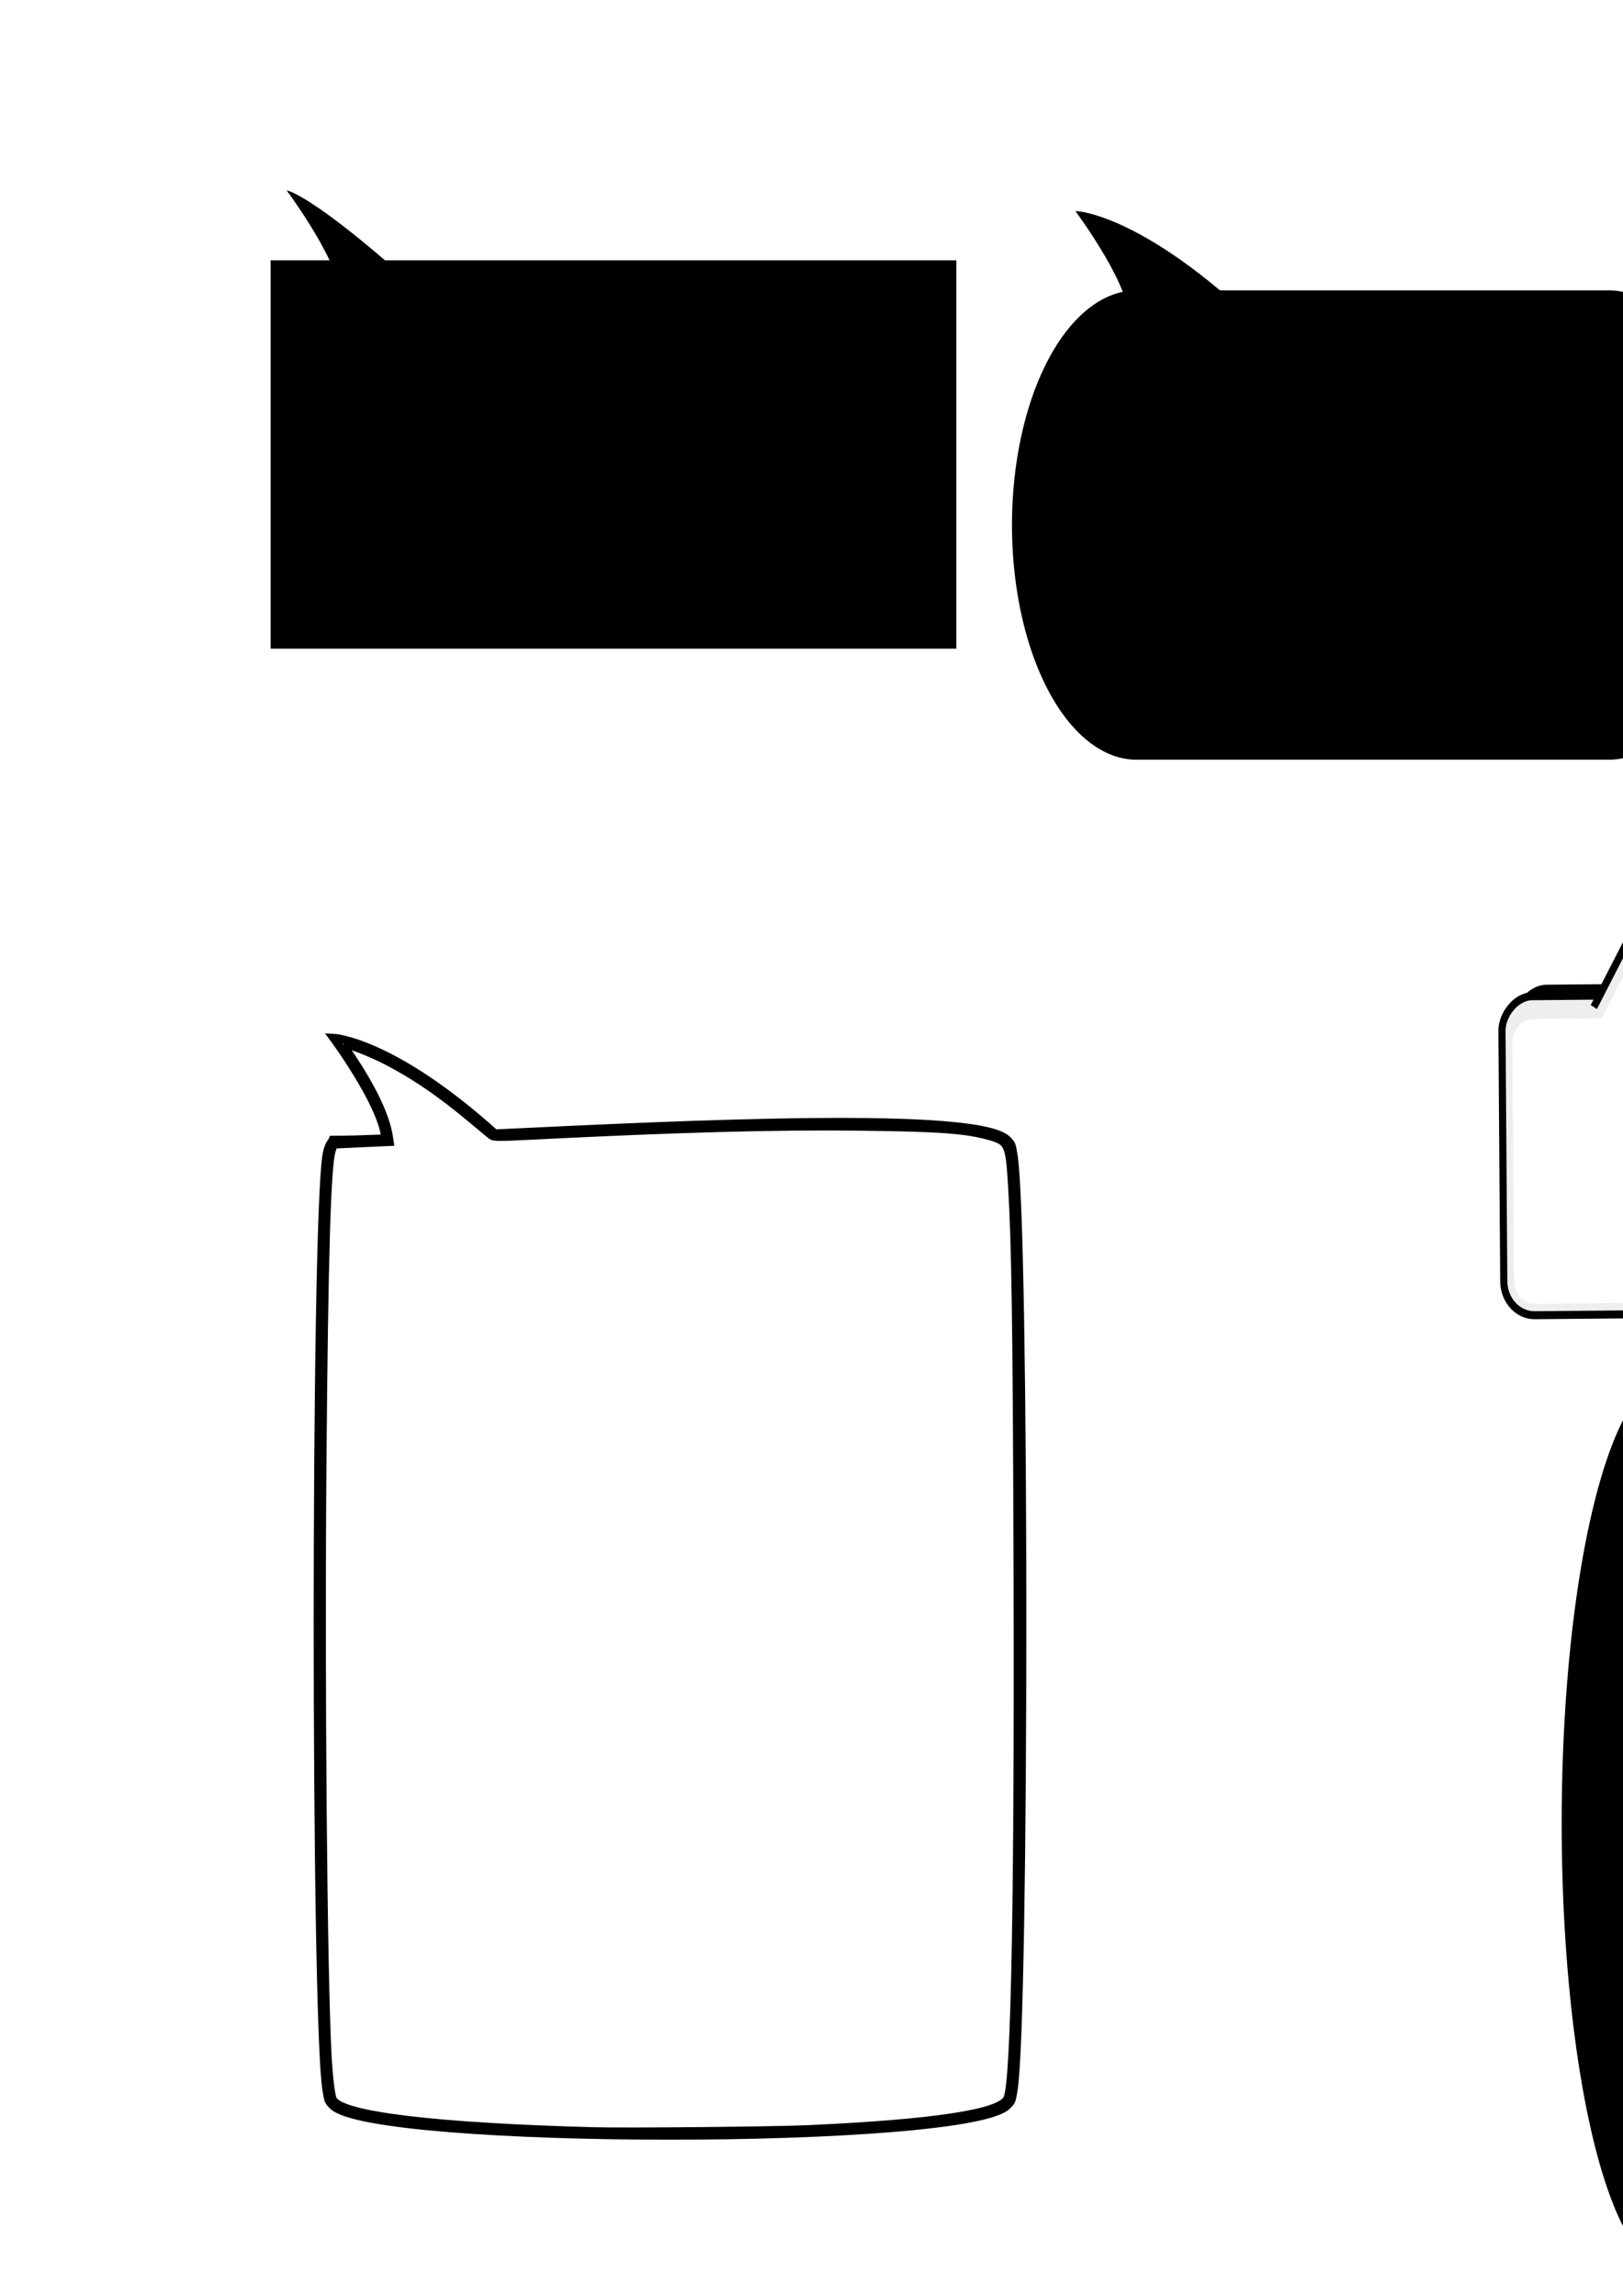 <?xml version="1.0" encoding="UTF-8" standalone="no"?>
<svg
   xmlns:dc="http://purl.org/dc/elements/1.1/"
   xmlns:cc="http://creativecommons.org/ns#"
   xmlns:rdf="http://www.w3.org/1999/02/22-rdf-syntax-ns#"
   xmlns:svg="http://www.w3.org/2000/svg"
   xmlns="http://www.w3.org/2000/svg"
   xmlns:xlink="http://www.w3.org/1999/xlink"
   xmlns:sodipodi="http://sodipodi.sourceforge.net/DTD/sodipodi-0.dtd"
   xmlns:inkscape="http://www.inkscape.org/namespaces/inkscape"
   width="210mm"
   height="297mm"
   viewBox="0 0 210 297"
   version="1.1"
   id="svg8"
   inkscape:version="1.0.2-2 (e86c870879, 2021-01-15)"
   sodipodi:docname="weatherman_speechbox.svg">
  <defs
     id="defs2">
    <inkscape:path-effect
       effect="interpolate_points"
       id="path-effect7512"
       is_visible="true"
       lpeversion="1"
       interpolator_type="CentripetalCatmullRom" />
    <inkscape:path-effect
       effect="fillet_chamfer"
       id="path-effect7510"
       is_visible="true"
       lpeversion="1"
       satellites_param="F,0,0,1,0,0.794,0,1 @ F,0,0,1,0,0.794,0,1 @ F,0,0,1,0,0.794,0,1 @ F,0,0,1,0,0.794,0,1"
       unit="px"
       method="auto"
       mode="F"
       radius="3"
       chamfer_steps="1"
       flexible="false"
       use_knot_distance="true"
       apply_no_radius="true"
       apply_with_radius="true"
       only_selected="false"
       hide_knots="false" />
    <symbol
       id="SquaredBalloon"
       style="stroke-linejoin:miter;stroke-miterlimit:10">
      <title
         id="title899">Squared Balloon</title>
      <rect
         x="21.167"
         y="17.198"
         width="66.146"
         height="37.042"
         rx="4.498"
         style="stroke:none;stroke-width:0.265"
         id="rect901" />
      <path
         d="m 33.337,52.652 6.615,11.377 7.938,-11.377"
         style="stroke:none;stroke-width:0.265"
         id="path903" />
      <rect
         x="19.844"
         y="15.875"
         width="66.146"
         height="37.042"
         rx="3.969"
         style="fill:#eeeeee;stroke-width:0.926"
         id="rect905" />
      <path
         d="m 31.75,51.594 6.615,11.377 7.938,-11.377"
         style="fill:#eeeeee;stroke-width:0.926"
         id="path907" />
      <rect
         x="21.167"
         y="17.198"
         width="62.177"
         height="33.073"
         rx="2.646"
         style="fill:#ffffff;stroke:none;stroke-width:0.265"
         id="rect909" />
      <path
         d="M 31.221,47.625 37.835,59.002 45.773,47.625"
         style="fill:#ffffff;stroke:none;stroke-width:0.265"
         id="path911" />
    </symbol>
    <filter
       inkscape:collect="always"
       style="color-interpolation-filters:sRGB"
       id="filter1124"
       x="-2.3493977e-05"
       width="1"
       y="-4.1489364e-05"
       height="1">
      <feGaussianBlur
         inkscape:collect="always"
         stdDeviation="0.001"
         id="feGaussianBlur1126" />
    </filter>
    <symbol
       id="Terminal">
      <title
         id="title1218">Terminal/Interrupt</title>
      <desc
         id="desc1220">A terminal point in a flowchart: start, stop, halt, etc.</desc>
      <path
         d="m 9.26,25.135 a 5.292,5.292 0 0 1 0,-10.583 H 30.427 a 5.292,5.292 0 0 1 0,10.583 z"
         style="stroke-width:0.529"
         id="path1222" />
    </symbol>
  </defs>
  <sodipodi:namedview
     id="base"
     pagecolor="#ffffff"
     bordercolor="#666666"
     borderopacity="1.0"
     inkscape:pageopacity="0.0"
     inkscape:pageshadow="2"
     inkscape:zoom="1.4"
     inkscape:cx="322.58426"
     inkscape:cy="738.16541"
     inkscape:document-units="mm"
     inkscape:current-layer="layer1"
     inkscape:document-rotation="0"
     showgrid="false"
     inkscape:window-width="1920"
     inkscape:window-height="1017"
     inkscape:window-x="1912"
     inkscape:window-y="-8"
     inkscape:window-maximized="1" />
  <g
     inkscape:label="Calque 1"
     inkscape:groupmode="layer"
     id="layer1">
    <use
       xlink:href="#SquaredBalloon"
       style="fill:#000000;stroke:#000000"
       id="use1088"
       x="0"
       y="0"
       width="100%"
       height="100%"
       transform="matrix(1,-0.009,-0.008,-1.114,174.888,188.042)" />
    <rect
       style="fill:#000000;fill-rule:evenodd;stroke-width:0.265;stroke-miterlimit:4;stroke-dasharray:none;opacity:1;filter:url(#filter1124)"
       id="rect1112"
       width="88.733"
       height="50.247"
       x="35.012"
       y="33.676" />
    <path
       style="fill:#000000;stroke:#000000;stroke-width:0.228px;stroke-linecap:butt;stroke-linejoin:miter;stroke-opacity:1"
       d="M 55.361,38.779 C 41.469,25.987 37.369,24.824 37.369,24.824 c 0,0 7.743,10.466 6.605,14.188 -1.139,3.721 11.387,-0.233 11.387,-0.233 z"
       id="path1114" />
    <use
       xlink:href="#Terminal"
       style="fill:#000000;stroke:#000000"
       id="use6771"
       x="0"
       y="0"
       width="100%"
       height="100%"
       transform="matrix(2.905,0,0,5.464,119.97,-40.502)" />
    <path
       style="fill:#000000;stroke:#000000;stroke-width:0.228px;stroke-linecap:butt;stroke-linejoin:miter;stroke-opacity:1"
       d="M 161.107,40.584 C 147.214,27.792 139.373,27.431 139.373,27.431 c 0,0 7.743,10.466 6.605,14.188 -1.139,3.721 15.129,-1.034 15.129,-1.034 z"
       id="path1114-3"
       sodipodi:nodetypes="ccsc" />
    <g
       id="use6771-4"
       style="fill:#000000;stroke:#000000"
       transform="matrix(2.476,0,0,10.353,192.716,30.417)">
      <title
         id="title6835">Terminal/Interrupt</title>
      <desc
         id="desc6837">A terminal point in a flowchart: start, stop, halt, etc.</desc>
      <path
         d="m 9.26,25.135 a 5.292,5.292 0 0 1 0,-10.583 H 30.427 a 5.292,5.292 0 0 1 0,10.583 z"
         style="fill:#000000;stroke:#000000;stroke-width:0.529"
         id="path6839" />
    </g>
    <path
       id="path1114-3-8"
       style="fill:none;stroke:#000000;stroke-width:4.025;stroke-linecap:butt;stroke-linejoin:miter;stroke-opacity:1;stroke-miterlimit:4;stroke-dasharray:none"
       d="M 162.818 506.66 C 162.818 506.66 186.949 539.276 188.162 555.805 C 177.499 556.22 168.653 556.479 162.463 556.479 C 161.963 557.719 160.331 558.722 159.463 563.924 C 153.747 598.171 153.747 986.114 159.463 1020.361 C 160.331 1025.563 160.295 1025.578 162.463 1027.807 C 181.566 1047.445 472.721 1047.445 491.824 1027.807 C 493.992 1025.578 493.956 1025.563 494.824 1020.361 C 500.54 986.114 500.54 598.171 494.824 563.924 C 493.956 558.722 493.992 558.707 491.824 556.479 C 477.844 542.106 337.519 548.761 241.645 553.369 C 191.217 507.996 162.818 506.66 162.818 506.66 z "
       transform="scale(0.265)" />
    <path
       style="opacity:1;fill:#ffffff;fill-rule:evenodd;stroke:#000000;stroke-width:2.875;stroke-miterlimit:4;stroke-dasharray:none"
       d="m 289.727,1039.884 c -76.631,-2.057 -122.655,-7.571 -126.728,-15.182 -0.874,-1.634 -1.973,-10.818 -2.533,-21.179 -2.158,-39.92 -3.392,-182.377 -2.504,-289.286 0.836,-100.747 2.149,-145.235 4.499,-152.432 l 0.838,-2.568 13.796,-0.632 13.796,-0.632 -0.452,-2.939 c -1.55,-10.083 -7.885,-23.552 -18.666,-39.686 -1.692,-2.532 -2.979,-4.701 -2.861,-4.82 0.549,-0.549 11.557,3.757 18.314,7.163 14.19,7.153 27.962,16.538 43.438,29.6 4.061,3.428 8.083,6.758 8.938,7.4 1.422,1.069 3.154,1.087 20.482,0.216 70.781,-3.558 117.754,-4.849 159.286,-4.38 39.941,0.452 52.669,1.401 64.317,4.798 8.208,2.394 8.73,3.638 9.954,23.706 1.681,27.554 2.287,68.557 2.656,179.491 0.548,164.767 -1.162,257.479 -4.901,265.684 -3.185,6.991 -35.697,11.912 -97.027,14.687 -16.179,0.732 -88.699,1.419 -104.643,0.99 z"
       id="path7543"
       transform="scale(0.265)" />
  </g>
</svg>
